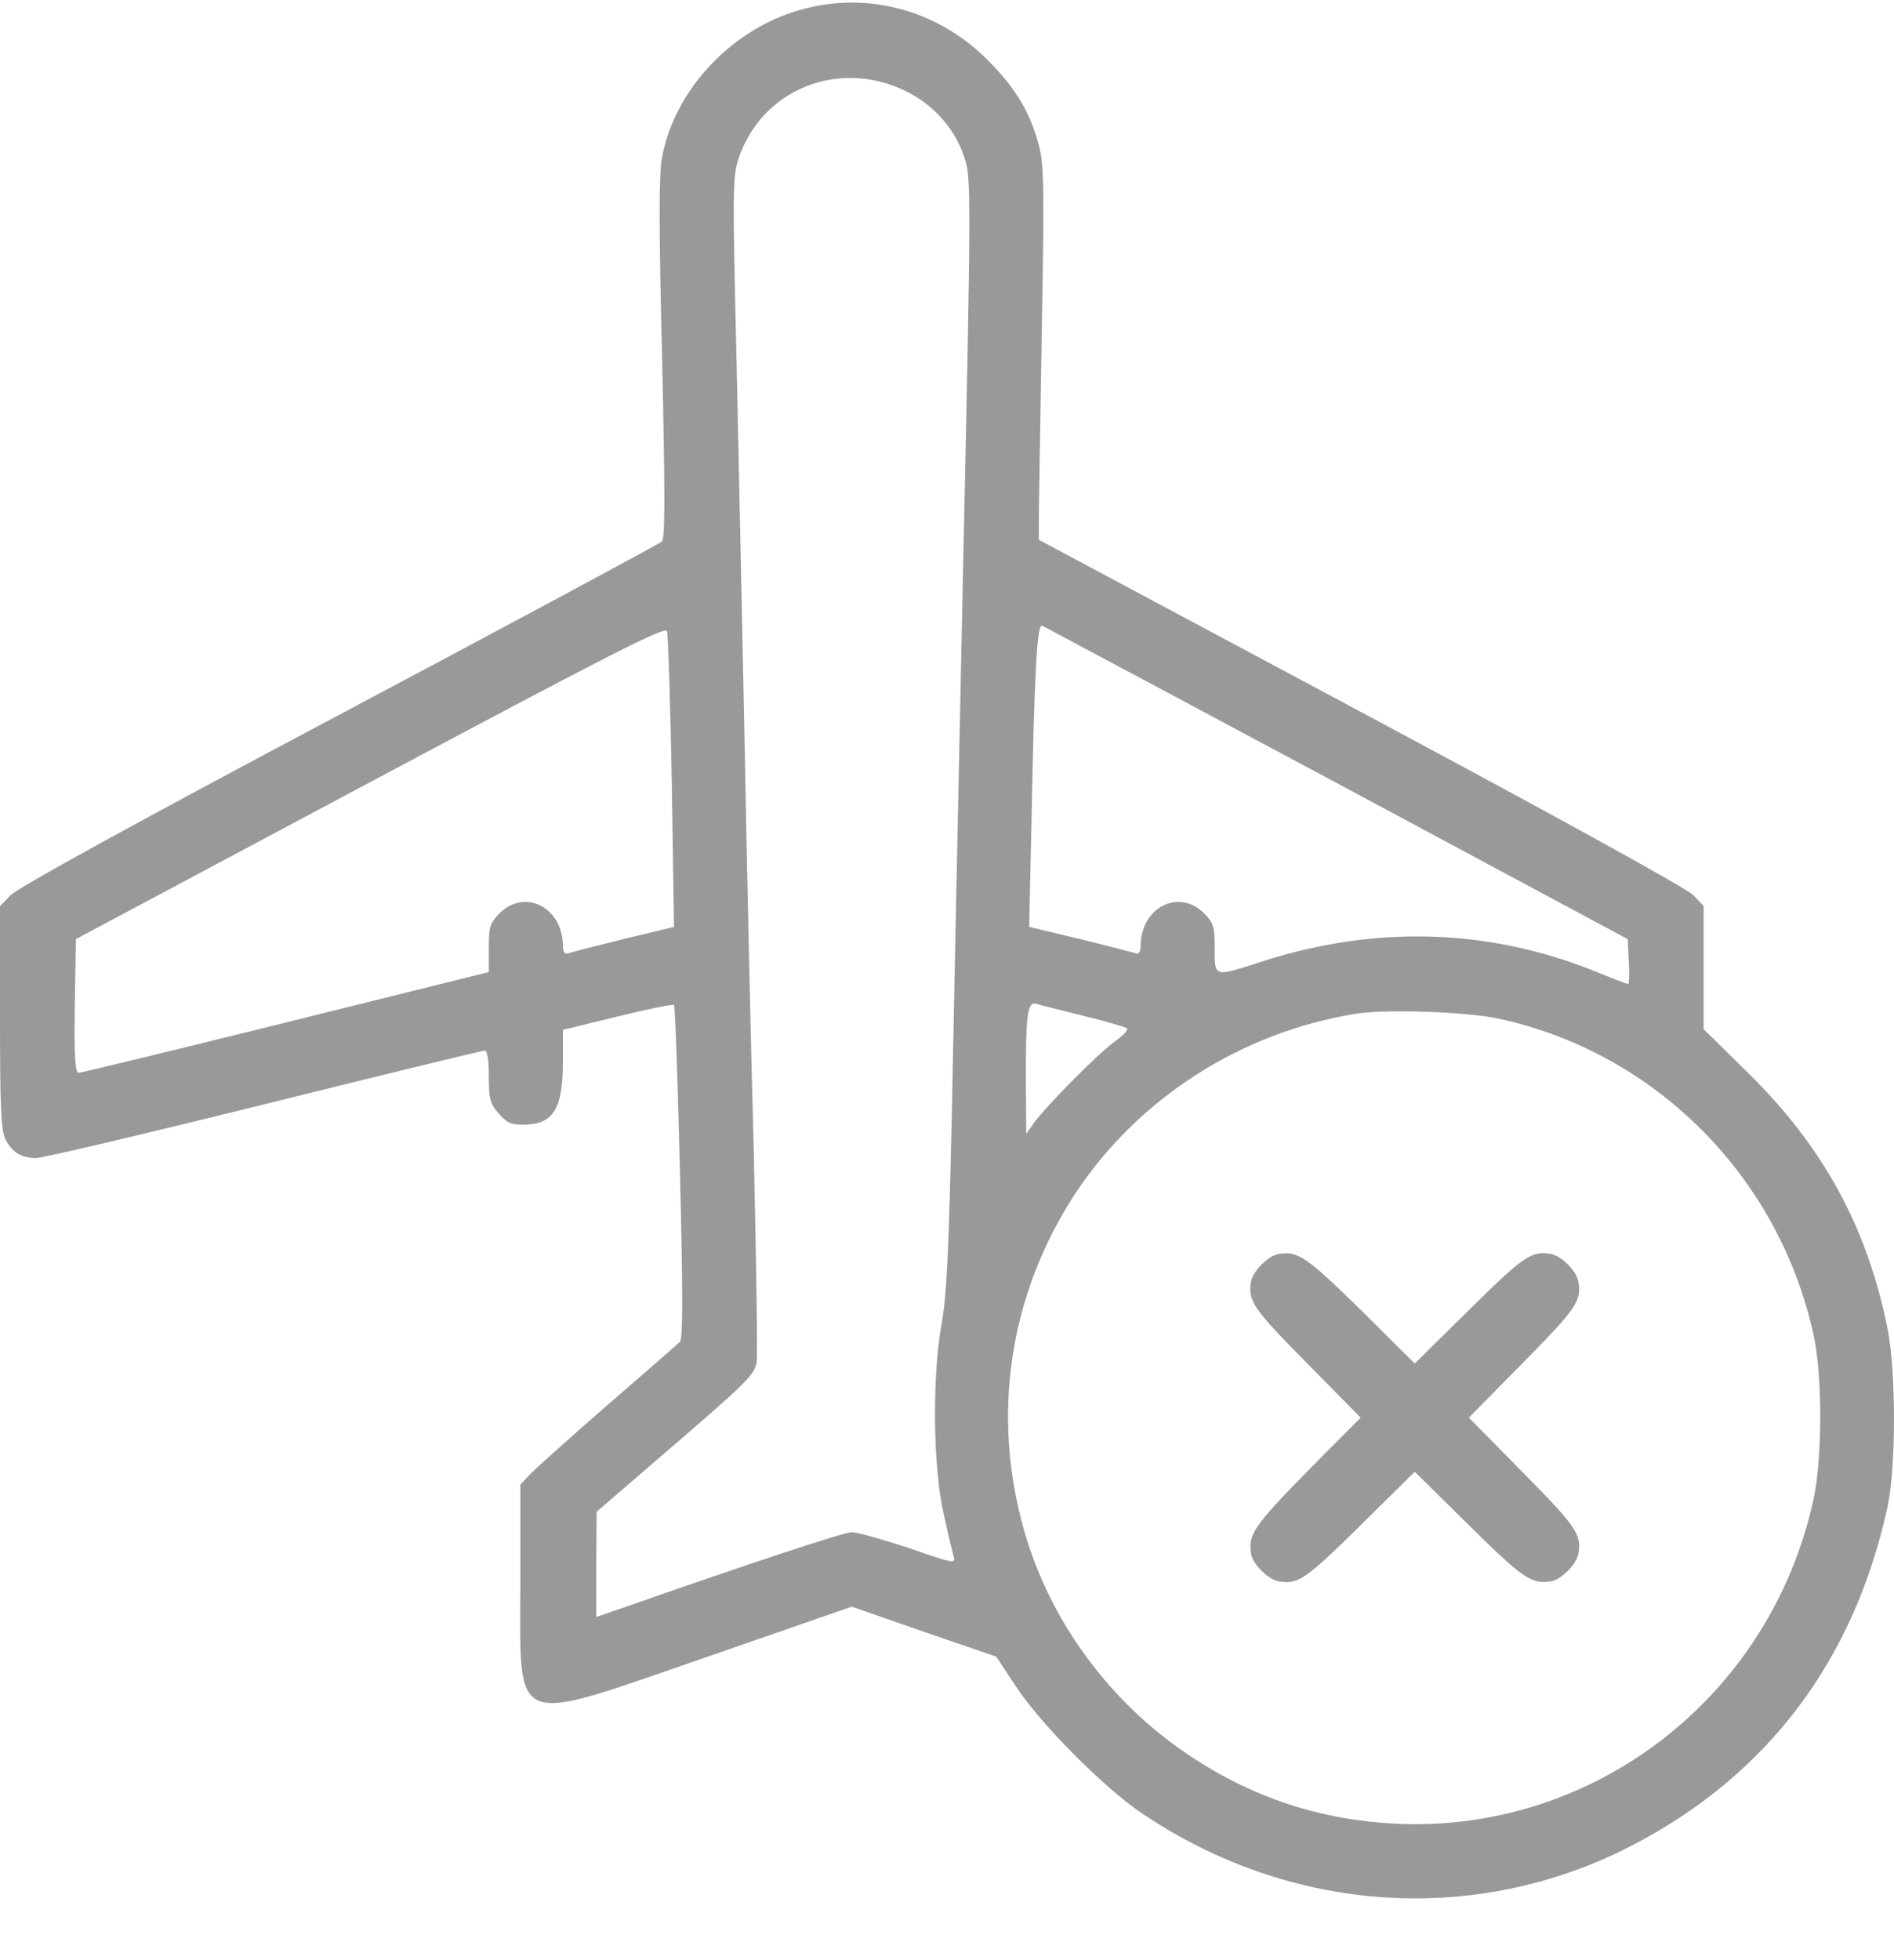 <svg width="29" height="30" viewBox="0 0 29 30" fill="none" xmlns="http://www.w3.org/2000/svg">
<path d="M12.351 0.125C11.25 0.391 10.32 1.355 10.133 2.432C10.088 2.705 10.088 3.504 10.139 5.517C10.184 7.62 10.184 8.238 10.133 8.289C10.094 8.323 7.871 9.52 5.189 10.943C2.109 12.576 0.255 13.596 0.159 13.704L0 13.868V15.575C0 16.981 0.017 17.304 0.085 17.44C0.187 17.639 0.329 17.724 0.556 17.724C0.646 17.724 2.217 17.355 4.043 16.902C5.869 16.448 7.389 16.079 7.423 16.079C7.462 16.079 7.485 16.233 7.485 16.471C7.485 16.811 7.502 16.89 7.633 17.038C7.752 17.179 7.82 17.213 8.007 17.213C8.472 17.213 8.619 16.981 8.619 16.238V15.762L9.453 15.558C9.912 15.444 10.303 15.365 10.32 15.382C10.337 15.393 10.377 16.55 10.411 17.939C10.457 19.793 10.457 20.491 10.411 20.536C10.377 20.57 9.878 21.006 9.3 21.505C8.721 22.01 8.188 22.486 8.109 22.571L7.967 22.724V24.216C7.967 26.483 7.78 26.41 10.819 25.361L13.042 24.59L14.148 24.975L15.254 25.355L15.554 25.809C15.934 26.387 16.915 27.374 17.494 27.759C19.779 29.296 22.614 29.477 24.996 28.241C27.06 27.169 28.381 25.423 28.897 23.082C29.033 22.469 29.033 21.006 28.903 20.343C28.591 18.784 27.916 17.548 26.759 16.414L26.085 15.751V14.809V13.868L25.931 13.704C25.829 13.596 23.913 12.542 20.839 10.897L15.906 8.261V7.932C15.906 7.751 15.929 6.469 15.951 5.08C15.991 2.852 15.985 2.517 15.906 2.223C15.775 1.724 15.554 1.355 15.14 0.936C14.398 0.182 13.354 -0.125 12.351 0.125ZM13.87 1.395C14.307 1.61 14.636 1.985 14.777 2.444C14.868 2.733 14.868 3.067 14.749 8.578C14.681 11.782 14.602 15.603 14.573 17.072C14.528 19.158 14.494 19.855 14.415 20.275C14.273 21.069 14.284 22.452 14.449 23.167C14.511 23.462 14.585 23.756 14.602 23.824C14.636 23.938 14.59 23.926 13.921 23.694C13.524 23.564 13.127 23.45 13.042 23.45C12.918 23.45 11.415 23.949 9.459 24.635L9.13 24.748V23.943L9.135 23.138L10.167 22.248C11.454 21.143 11.545 21.046 11.585 20.853C11.602 20.768 11.579 19.3 11.54 17.582C11.494 15.87 11.432 13.109 11.403 11.459C11.37 9.803 11.313 7.167 11.279 5.59C11.216 2.926 11.216 2.705 11.307 2.432C11.659 1.367 12.844 0.89 13.87 1.395ZM10.286 11.969L10.32 14.186L9.544 14.373C9.113 14.481 8.727 14.577 8.693 14.594C8.648 14.605 8.619 14.566 8.619 14.481C8.619 13.891 8.041 13.591 7.65 13.976C7.502 14.129 7.485 14.18 7.485 14.509V14.877L4.378 15.649C2.665 16.074 1.236 16.42 1.202 16.42C1.151 16.42 1.134 16.165 1.145 15.393L1.162 14.373L5.671 11.969C9.396 9.985 10.184 9.582 10.213 9.661C10.23 9.712 10.264 10.756 10.286 11.969ZM20.471 11.986L24.922 14.373L24.939 14.713C24.951 14.906 24.945 15.059 24.928 15.059C24.911 15.059 24.684 14.974 24.423 14.866C22.79 14.209 21.066 14.158 19.331 14.713C18.577 14.957 18.599 14.963 18.599 14.515C18.599 14.18 18.582 14.129 18.435 13.976C18.044 13.591 17.465 13.891 17.465 14.481C17.465 14.566 17.437 14.605 17.397 14.594C17.358 14.577 16.972 14.481 16.541 14.373L15.758 14.186L15.793 12.621C15.838 10.257 15.878 9.548 15.957 9.576C15.991 9.593 18.021 10.676 20.471 11.986ZM16.586 15.546C16.932 15.632 17.233 15.717 17.256 15.739C17.278 15.762 17.199 15.847 17.08 15.932C16.842 16.096 16.036 16.907 15.832 17.185L15.713 17.355L15.707 16.476C15.707 15.49 15.736 15.325 15.872 15.365C15.923 15.382 16.246 15.461 16.586 15.546ZM22.954 15.592C25.353 16.113 27.241 18.013 27.769 20.434C27.905 21.052 27.905 22.305 27.769 22.94C27.117 25.956 24.418 28.054 21.378 27.912C20.233 27.856 19.201 27.521 18.248 26.892C17.012 26.081 16.087 24.834 15.685 23.439C15.174 21.659 15.452 19.822 16.456 18.279C17.426 16.805 19.013 15.79 20.783 15.512C21.253 15.444 22.455 15.484 22.954 15.592Z" fill="#999999"/>
<path d="M19.581 19.191C19.422 19.214 19.184 19.452 19.155 19.616C19.104 19.911 19.189 20.03 20.006 20.858L20.834 21.697L20.006 22.53C19.201 23.353 19.11 23.483 19.155 23.778C19.178 23.937 19.416 24.175 19.581 24.203C19.875 24.254 19.995 24.169 20.823 23.353L21.662 22.525L22.501 23.353C23.318 24.158 23.448 24.248 23.743 24.203C23.902 24.18 24.14 23.942 24.168 23.778C24.219 23.483 24.134 23.364 23.318 22.536L22.49 21.697L23.318 20.858C24.134 20.03 24.219 19.911 24.168 19.616C24.14 19.452 23.907 19.219 23.743 19.191C23.448 19.14 23.329 19.225 22.501 20.041L21.662 20.869L20.828 20.041C20.006 19.236 19.875 19.146 19.581 19.191Z" fill="#999999"/>
</svg>
